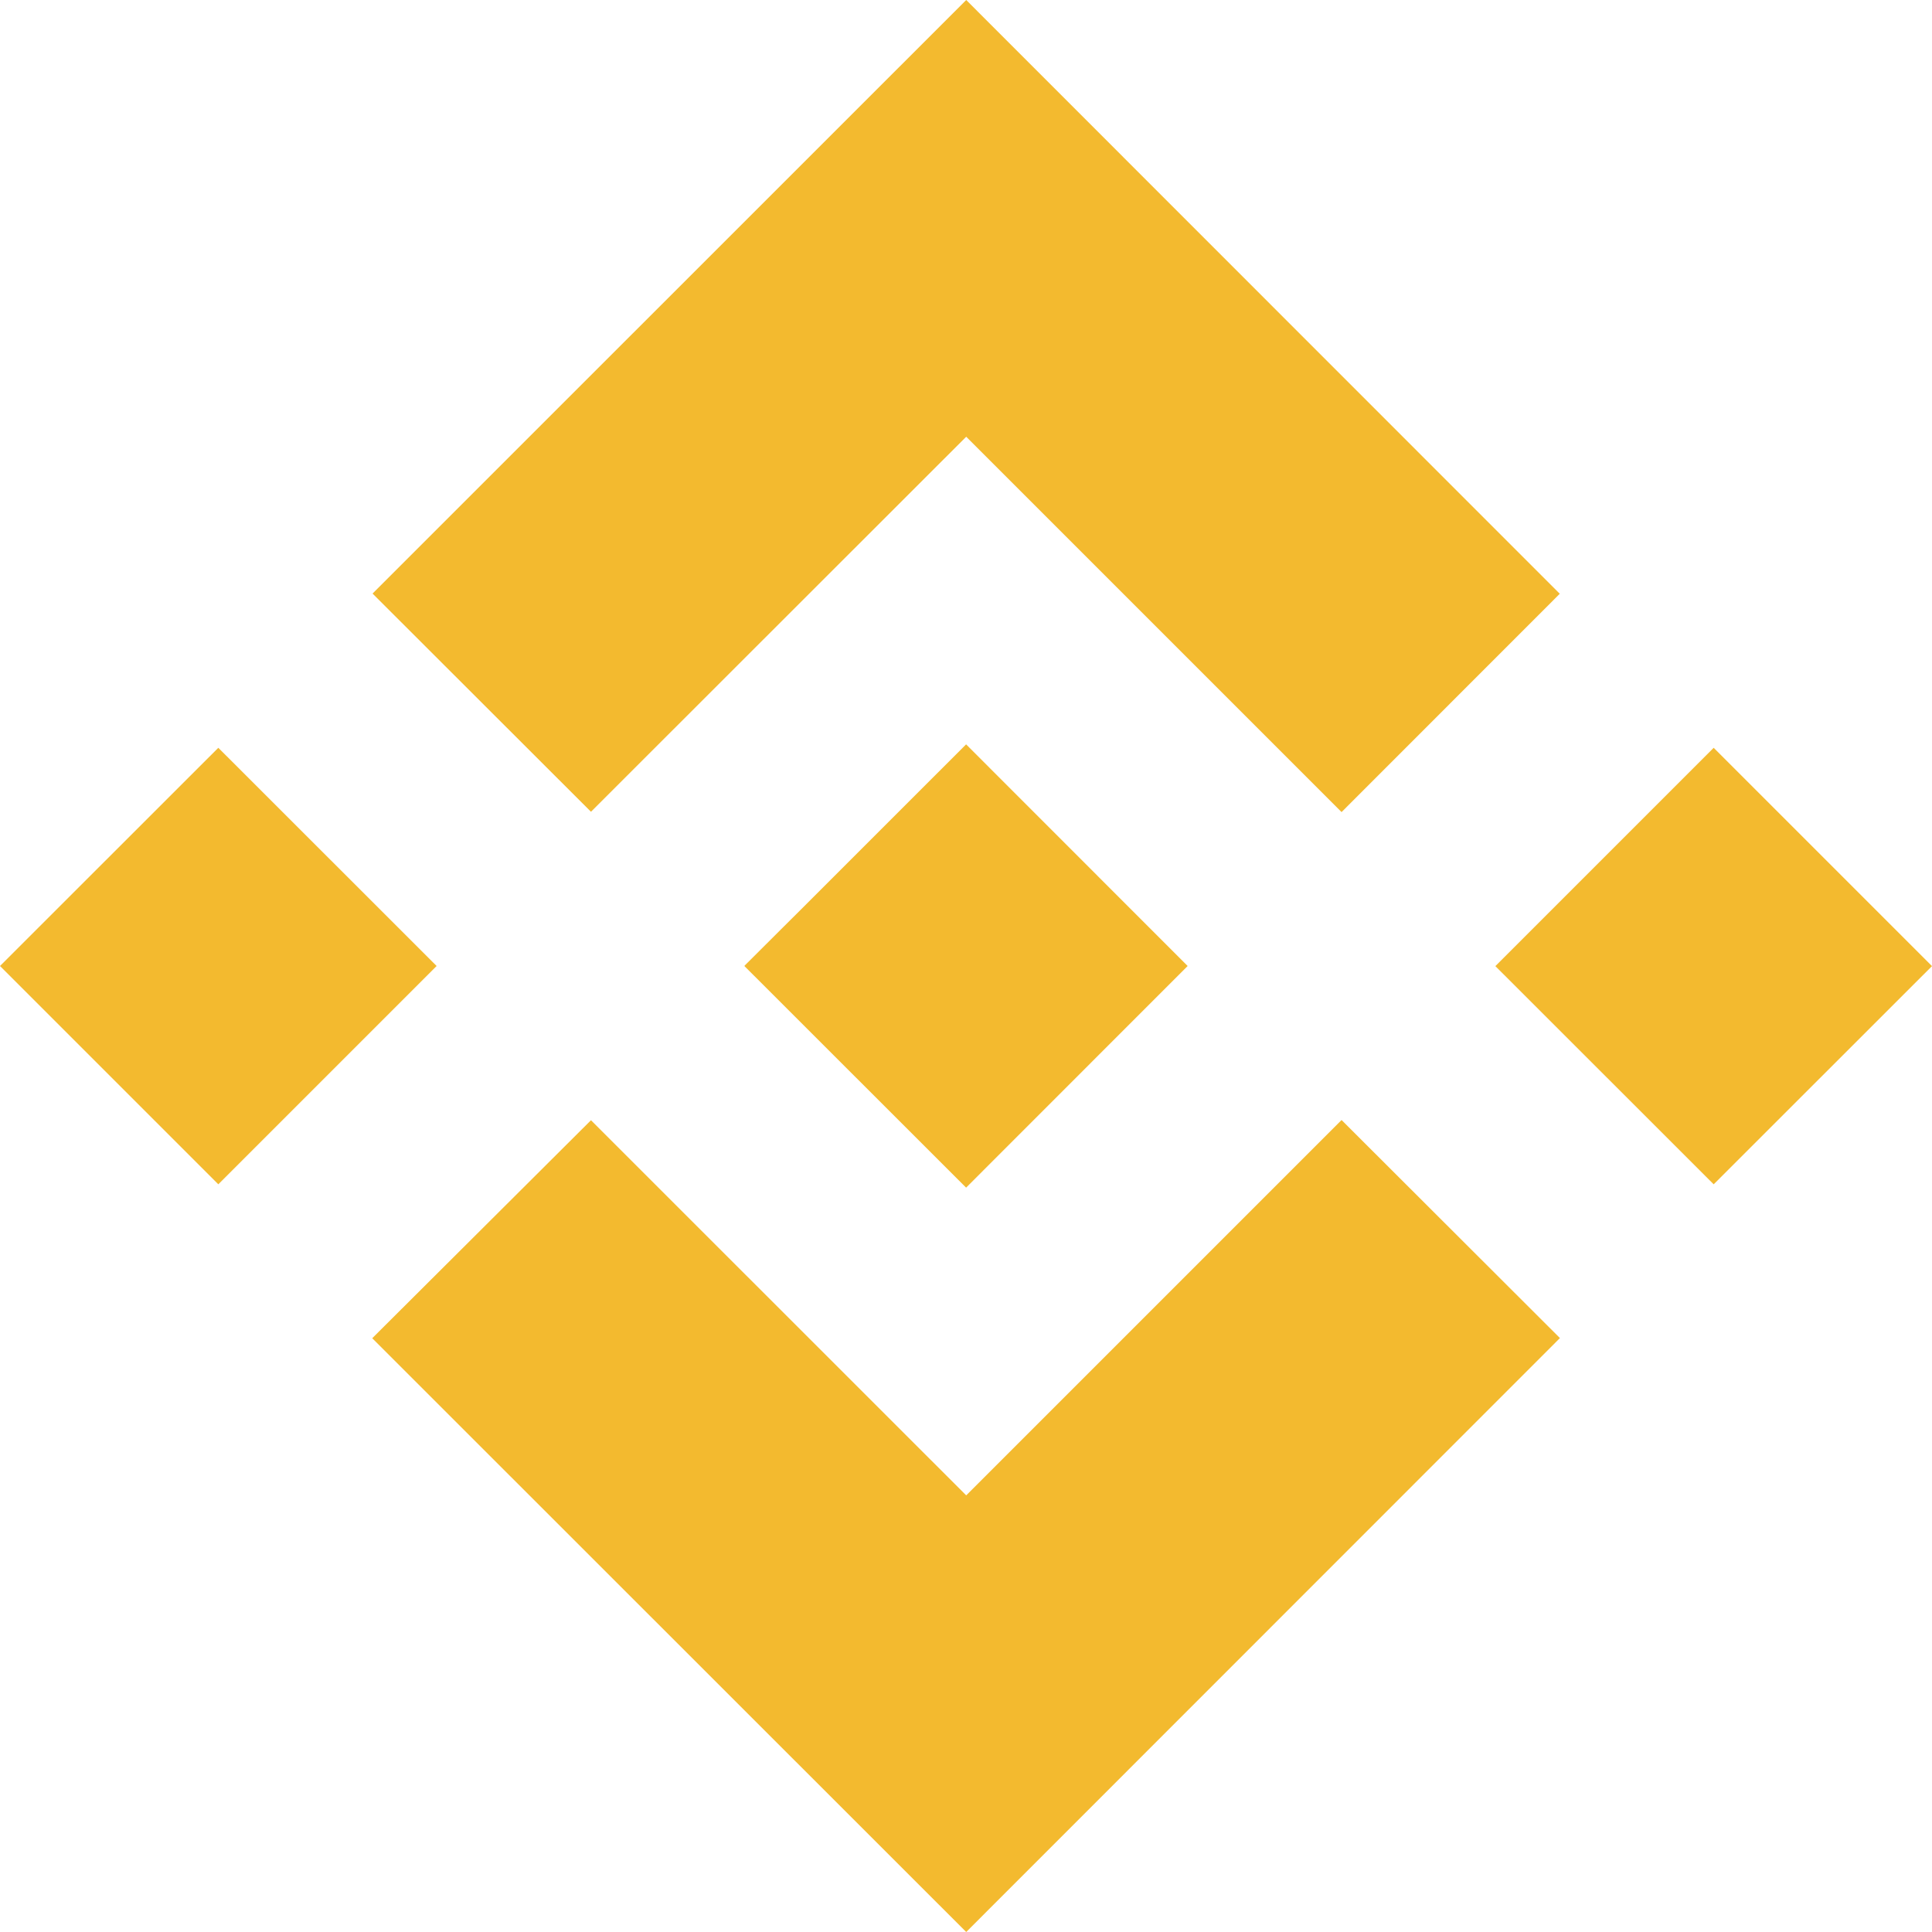 <svg width="18" height="18" viewBox="0 0 18 18" fill="none" xmlns="http://www.w3.org/2000/svg">
<path fill-rule="evenodd" clip-rule="evenodd" d="M5.506 7.563L9.002 4.069L12.499 7.566L14.532 5.532L9.002 6.10352e-05L3.471 5.53L5.506 7.563ZM0 9L2.034 6.967L4.068 9L2.034 11.034L0 9ZM9.002 13.932L5.506 10.437L3.468 12.468L3.471 12.471L9.002 18L14.532 12.468L14.534 12.467L12.499 10.435L9.002 13.932ZM13.932 9.001L15.966 6.967L18 9.001L15.966 11.034L13.932 9.001ZM9.001 6.935L11.064 8.999H11.066L11.064 9.001L9.001 11.065L6.938 9.003L6.936 8.999L6.938 8.996L7.3 8.635L7.476 8.46L9.001 6.935Z" fill="#F3BA2F"/>
</svg>
